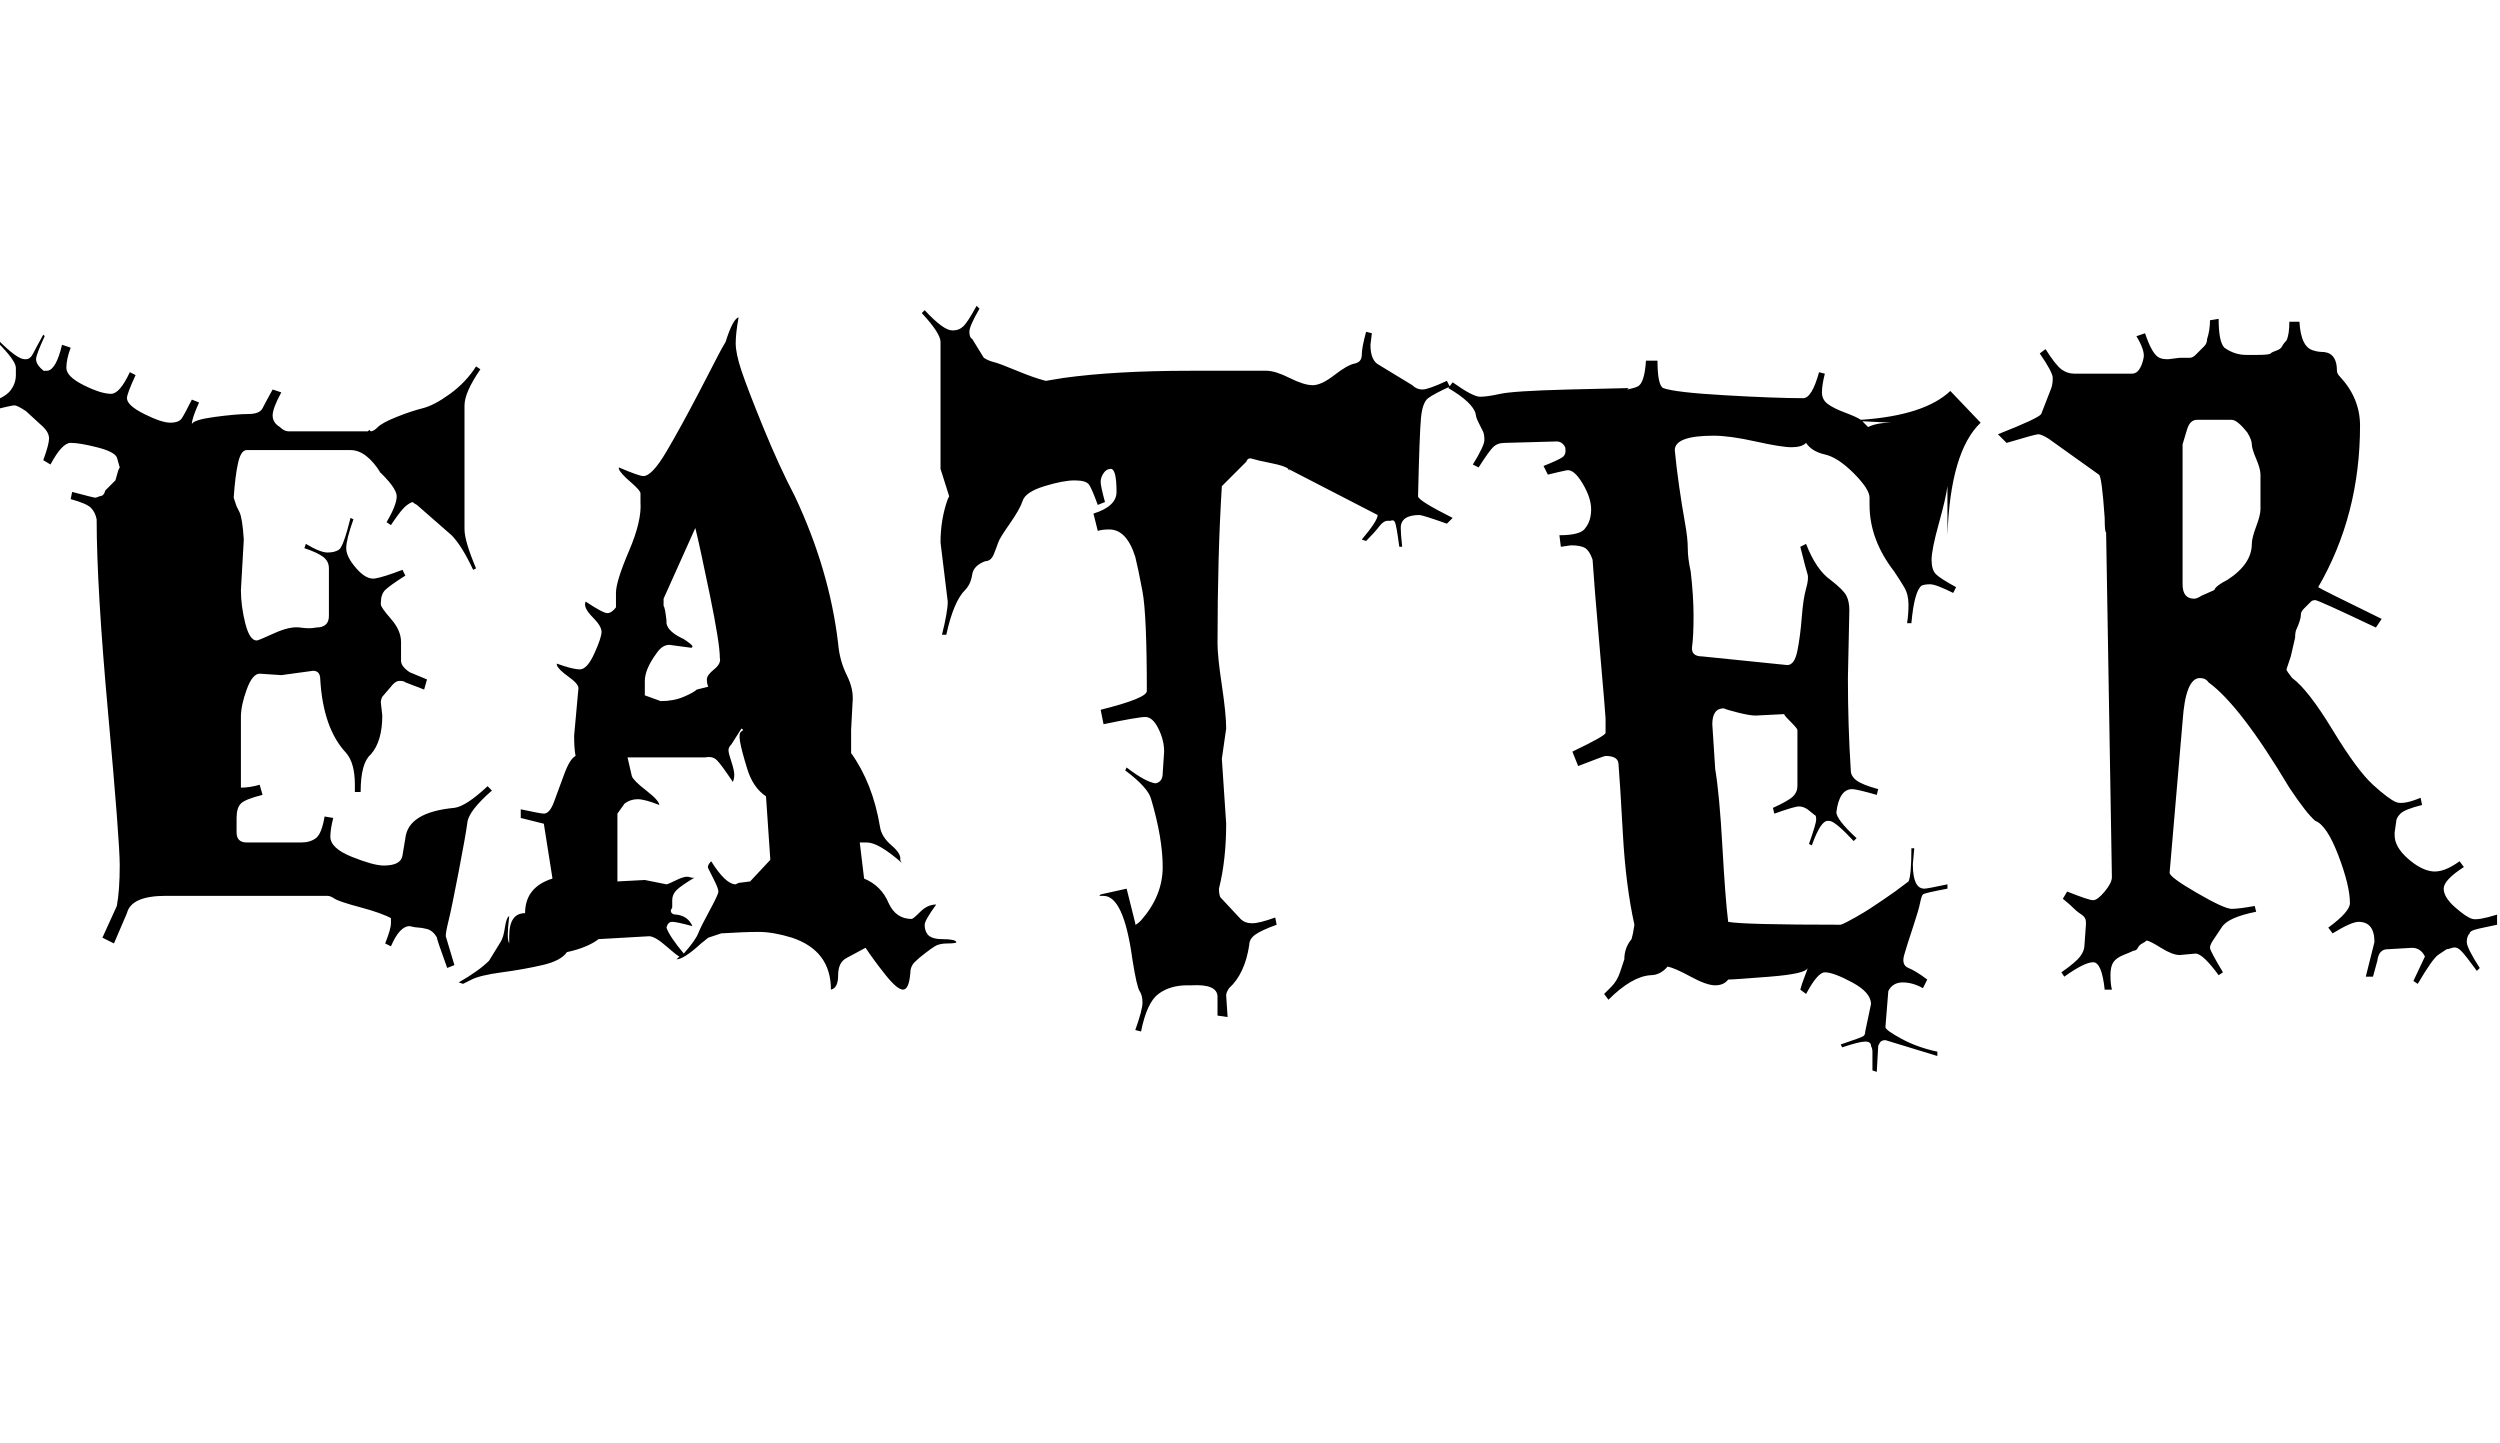 <svg id="fnt-Eater" viewBox="0 0 1733 1000" xmlns="http://www.w3.org/2000/svg"><path id="eater" class="f" d="M261 325l3 3q-10-16-21-16l-72 0q-4 0-6 9t-3 24l2 6q0 0 2 4t3 19l-2 35q0 11 3 23t8 12q1 0 12-5t18-4 11 0q9 0 9-8v-33q0-5-4-8t-13-6l1-3q10 6 15 6t8-2 8-22l2 1q-5 14-5 20t7 14 13 7 19-6l2 4q-11 7-14 10t-3 9v1q0 2 7 10t7 16l0 13q0 4 6 8 0 0 12 5l-2 7-13-5q-1-1-4-1t-6 4l-6 7q-1 2-1 4l1 9q0 18-8 27-7 6-7 26h-4v-5q0-15-6-22-16-17-18-51 0-6-5-6l-22 3-15-1q-5 0-9 11t-4 19v10q0 39 0 39 6 0 13-2l2 7q-12 3-15 6t-3 10v10q0 7 7 7h38q6 0 10-3t6-15l6 1q-2 8-2 13 0 8 15 14t22 6q12 0 13-7l2-12q2-18 34-21 8-1 23-15l3 3q-16 14-17 22t-6 34-7 34-2 11l6 20-5 2q-8-22-7-21-3-5-7-6t-6-1-6-1q-7 0-13 14l-4-2q4-10 4-14t0-4 0 0 1 1q-7-4-22-8t-18-6-5-2h-112q-24 0-27 12l-9 21-8-4 10-22q2-11 2-28t-8-105-8-135q-1-5-4-8t-14-6l1-5q15 4 16 4t3-1q3 0 4-4l7-7 2-7 1-2-2-7q-2-4-14-7t-18-3-14 15l-5-3q4-11 4-15t-4-8l-12-11q-6-4-8-4t-18 4l-2-5q13-4 17-9t4-11v-5q0-5-13-18l1-1q13 13 18 13h1q3 0 5-4t7-13l1 1q-6 13-6 16t3 6 3 2h2q6-1 10-18l6 2q-3 8-3 14t12 12 19 6q6 0 13-15l4 2q-6 13-6 16 0 5 12 11t18 6 8-3 7-13l5 2q-5 11-5 15 1-3 16-5t23-2 10-4 7-13l6 2q-6 11-6 16t5 8q3 3 6 3h55q0 0 1-1l1 1q2 0 5-3t13-7 18-6 19-10 18-19l3 2q-11 16-11 25v86q0 8 8 27l-2 1q-8-17-15-24l-24-21q-2-1-3-2-3 1-6 4t-9 12l-3-2q7-12 7-18t-14-19m381 321v0q2 5 11 5t10 2q0 1-6 1t-9 2-3 2-4 3-7 6-3 8q-1 11-5 11-4 0-12-10t-14-19l-13 7q-6 3-6 12t-5 10q0-27-27-36-13-4-23-4t-26 1l-9 3q0 0-5 4-12 11-17 11l2-2h0q-1 0-9-7t-12-7l-35 2q-8 6-22 9-4 6-17 9t-28 5-21 5-6 3-3-1q14-8 21-15l8-13q2-3 3-10t3-8q-1 9-1 13t1 6v-5q0-16 11-16 0-18 19-24l-6-38-16-4 0-6q14 3 16 3 4 0 7-8t7-19 8-13q-1-5-1-14l3-33q0-3-7-8t-8-8v-1q11 4 16 4t10-11 5-15-6-10q-7-7-5-11 12 8 15 8t6-4q0-2 0-10t9-29 8-34l0-6q0-2-7-8t-8-9v-1q14 6 17 6 6 0 16-17t22-40 14-27 5-9q5-16 9-17-2 11-2 18t4 19 15 39 22 48q24 51 30 102 1 12 6 22t4 19l-1 19v16q15 21 20 51 1 7 8 13t6 10l1 2q-16-14-24-14h-5l3 25q12 5 17 17 5 11 16 11 1 0 6-5t11-5q-8 11-8 14t1 5m-132-33l2-1 8-1 14-15-3-44q-9-6-13-19t-5-19 1-7 0-2l-7 11q-2 2-2 4t2 8 2 9-1 5q-8-12-11-15t-8-2h-54l3 13q1 3 10 10t9 10q-10-4-15-4t-9 3l-5 7v47l19-1 15 3q1 0 7-3t9-2 4 0q-10 6-13 9t-3 7v5l-1 2q0 3 4 3 8 1 11 8-11-3-14-3t-4 4q2 6 12 18 8-9 10-14t8-16 6-13-3-8-4-8 2-5q10 16 17 16m-31-164l-15-2q-5 0-9 6-8 11-8 19t0 10l11 4q9 0 16-3t9-5l8-2q-1-2-1-5t5-7 4-8q0-10-7-44t-10-46l-22 49v5q1 1 2 10v2q1 6 12 11 6 4 6 5 0 1-1 1m468-219l4 1-1 8q0 11 6 14l23 14q3 3 7 3t17-6l2 4q-11 5-15 8t-5 14-2 54q0 3 24 15l-4 4q-17-6-19-6-13 0-13 9 0 4 1 13h-2q-2-15-3-17t-3-1h-2q-3 0-6 4t-9 10l-3-1q11-13 11-17l-62-32q-2-2-12-4t-13-3-4 2l-17 17q-3 48-3 109 0 9 3 29t3 30l-3 21 3 45q0 25-5 45 0 4 1 6l14 15q3 3 8 3t16-4l1 5q-11 4-15 7t-4 7q-3 20-14 30-2 3-2 5l1 15-7-1 0-13q0-9-18-8-2 0-3 0-12 0-20 6t-12 26l-4-1q5-14 5-19t-2-8-5-22q-6-44-20-44h-3q1-1 1-1l18-4 6 24 0 1q1 0 4-3 15-17 15-37t-8-47q-2-8-18-20l1-2q13 10 20 11 5-1 5-7l1-15q0-8-4-16t-9-8-29 5l-2-10q32-8 32-13 0-53-3-69t-5-24q-6-19-18-19-5 0-8 1l-3-12q16-5 16-15 0-16-4-16-3 0-5 3t-2 6 3 14l-5 2q-4-11-6-14t-10-3-21 4-15 10-9 16-8 13-3 8-6 5q-8 3-9 9-1 7-5 11-8 8-13 31l-3 0q4-16 4-23l-5-41q0-16 5-30l1-2-6-19 0-88q0-6-13-20l2-2q13 14 19 14h1q4 0 7-3t9-14l2 2q-7 12-7 16t2 5l8 13q3 2 7 3t16 6 20 7l12-2q36-5 88-5l53 0q6 0 16 5t16 5 15-7 14-8 5-6 3-16m-54 95t1 1q-1 0-1-1m229 205q0-6-9-6-1 0-19 7l-4-10q23-11 23-13l0-10q0-2-4-48t-5-62q-2-6-5-8t-10-2l-7 1-1-8q15 0 18-5 4-5 4-13t-6-18-11-9-13 3l-3-6q10-4 13-6t2-7q-2-4-6-4l-36 1q-5 0-8 3t-10 14l-4-2q8-13 8-17t-1-6-3-6-2-6q-2-8-19-18l3-4q14 10 19 10t14-2 47-3 42-1l-1 1q5-1 7-2 5-2 6-18h8q0 17 4 19 8 3 43 5t54 2q6 0 11-18l4 1q-2 8-2 13t4 8 12 6 11 5q44-3 62-20l21 22q-21 20-23 78v-34q-1 8-6 26t-5 25 3 10 14 9l-2 4q-12-6-16-6t-6 1q-5 4-7 26l-3 0q1-6 1-13t-3-12-7-11q-17-22-17-46l0-5q0-6-11-17t-20-13-13-8q-3 3-10 3t-25-4-29-4q-27 0-27 10 1 11 3 25t4 25 2 18 2 16q2 17 2 31t-1 21 7 7l59 6q5 0 7-10t3-23 3-20 1-10-5-19l4-2q7 18 17 25 9 7 11 11t2 10l-1 47q0 33 2 64 0 4 4 7t15 6l-1 4q-14-4-17-4-9 0-11 16 0 5 14 18l-2 2q-13-14-17-14h-1q-5 0-11 17l-2-1q5-14 5-17t-1-3l-5-4q-3-2-6-2t-17 5l-1-4q11-5 14-8t3-7v-39q0-1-5-6t-4-5l-20 1q-4 0-12-2t-10-3q-8 0-8 11l2 31q3 18 5 54t4 52q10 2 78 2 3-1 10-5t10-6 9-6q9-6 18-13 2-4 2-23h2l-1 11q0 17 8 17 2 0 16-3l0 3q-16 3-17 4t-2 6-5 17-6 19 3 9 13 8l-3 6q-7-4-14-4t-10 6l-2 25q0 2 11 8t25 9l0 3-36-11q-3 0-4 2t-1 2l-1 18-3-1q0-3 0-7t0-6-1-4q0-3-4-3t-16 4l-1-2q15-5 16-6t1-3l4-19q0-8-13-15t-19-7q-5 0-13 15l-4-3q1-4 3-9t2-6q-1 4-26 6t-29 2q-3 4-9 4t-17-6-16-7q-5 6-12 6-13 1-29 17l-3-4q1-1 5-5t6-10 3-9q0-8 5-14l1-4 1-6q-6-27-8-63t-3-48m189-237l-20-1 4 4q6-3 16-3m-226 17l0-1 0 1m472-64h8q8 0 9-1t4-2 4-3 3-4q2-4 2-13h7q1 18 10 20 3 1 7 1 9 1 9 13 0 2 2 4 14 15 14 34 0 62-29 112 1 1 44 22l-4 6q-40-19-42-19t-3 1-2 2-3 3-2 4-1 5-2 5-1 6q-1 4-3 13l-3 9q0 1 4 6 11 8 28 36t28 38 16 12 17-3l1 5q-12 3-15 6t-3 6l-1 7q0 1 0 2 0 8 9 16t17 9 19-7l3 4q-14 9-14 15t8 13 12 8 17-3v7q-15 3-17 4t-2 2q-2 2-2 6t9 18l-2 2q-8-11-11-14t-6-2-4 1l-6 4q-4 3-14 20l-3-2 8-17q-3-6-9-6l-17 1q-6 0-7 8l-3 11h-5l6-24q0-14-11-14-5 0-18 8l-3-4q15-11 15-17 0-12-8-33t-16-24q-6-5-18-23-34-57-56-73-2-3-6-3-10 0-12 30l-9 105q0 3 19 14t24 11 16-2l1 4q-20 4-24 11l-6 9q-2 3-2 5t9 17l-3 2q-11-15-16-15l-11 1q-5 0-13-5t-10-5q-1 1-3 2t-3 3-3 2q-2 1-7 3t-7 5-2 9 1 10h-5q-2-19-8-19t-20 10l-2-3q10-7 13-11t3-8l1-14v-2q0-3-3-5t-4-3q-4-4-9-8l3-5q15 6 18 6t8-6 5-10l-4-239q-1 0-1-10-2-29-4-30l-35-25q-5-3-7-3t-22 6l-6-6q28-11 30-14l7-18q1-3 1-7t-9-17l4-3q7 11 11 14t9 3h40q3 0 5-3t3-8-5-15l6-2q5 15 10 17 2 1 6 1l8-1q5 0 7 0t4-2 3-3 3-3 2-5q2-6 2-13l6-1q0 16 4 20 7 5 15 5m-44 62v97q0 10 8 10 2 0 5-2l9-4q1-3 9-7 17-11 17-25 0-4 3-12t3-12v-24q0-4-3-11t-3-10-3-8q-7-9-11-9h-24q-5 0-7 7t-3 10" />
</svg>